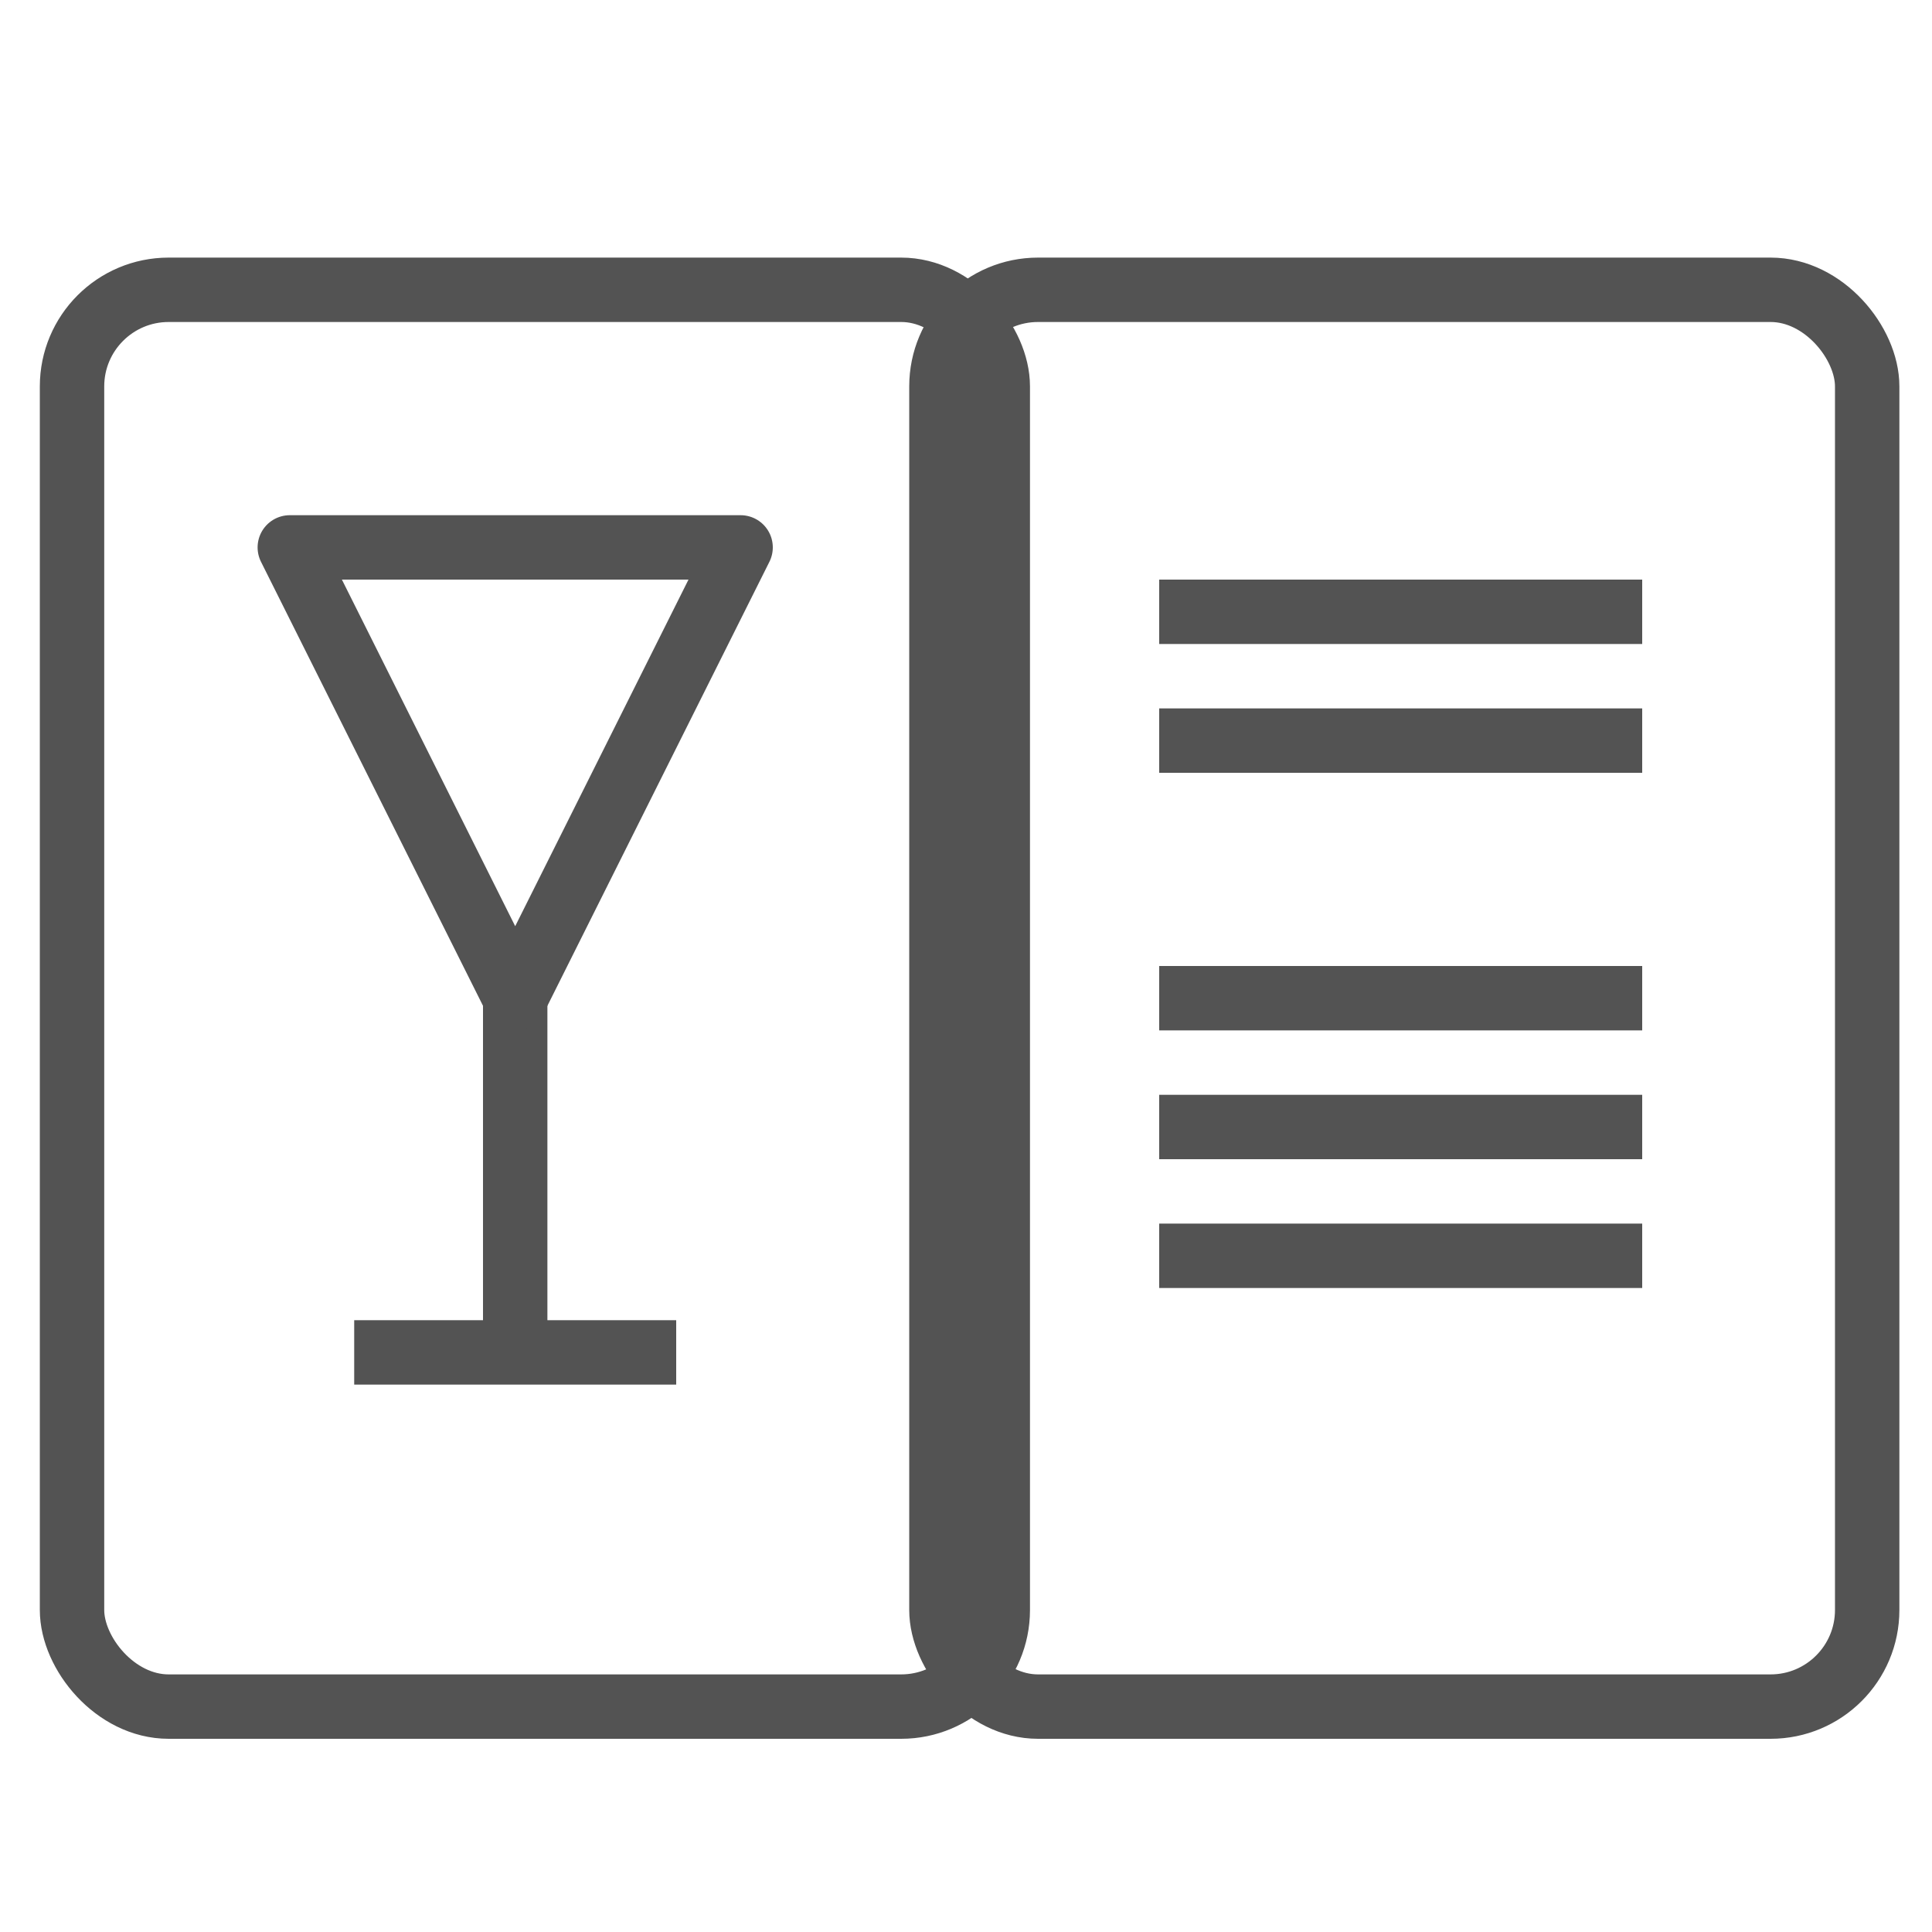 <?xml version="1.0" encoding="UTF-8" standalone="no"?>
<svg width="60px" height="60px" viewBox="0 0 60 60" version="1.1" xmlns="http://www.w3.org/2000/svg" xmlns:xlink="http://www.w3.org/1999/xlink" xmlns:sketch="http://www.bohemiancoding.com/sketch/ns">
    <!-- Generator: Sketch 3.2.2 (9983) - http://www.bohemiancoding.com/sketch -->
    <title>Drinkmenu</title>
    <desc>Created with Sketch.</desc>
    <defs></defs>
    <g id="stroked" stroke="none" stroke-width="1" fill="none" fill-rule="evenodd" sketch:type="MSPage">
        <g id="Kitchen" sketch:type="MSLayerGroup" transform="translate(-247, -1198)" stroke="#535353" stroke-width="2" stroke-linejoin="round">
            <g id="Drinkmenu" transform="translate(249, 1207)" sketch:type="MSShapeGroup">
                <rect id="Rectangle-787" stroke-linecap="round" x="0.237" y="0" width="28.75" height="44" rx="3"></rect>
                <rect id="Rectangle-787" stroke-linecap="round" x="27.237" y="0" width="28.75" height="44" rx="3"></rect>
                <path d="M35,10 L48,10" id="Line" stroke-linecap="square"></path>
                <path d="M35,14 L48,14" id="Line" stroke-linecap="square"></path>
                <path d="M35,22 L48,22" id="Line" stroke-linecap="square"></path>
                <path d="M35,26 L48,26" id="Line" stroke-linecap="square"></path>
                <path d="M35,30 L48,30" id="Line" stroke-linecap="square"></path>
                <path d="M14,22 L14,32" id="Line" stroke-linecap="square"></path>
                <path d="M10,33 L18,33" id="Line" stroke-linecap="square"></path>
                <path d="M7,8 L21,8 L14,22 L7,8 Z" id="Triangle-27" stroke-linecap="round"></path>
            </g>
        </g>
    </g>
</svg>